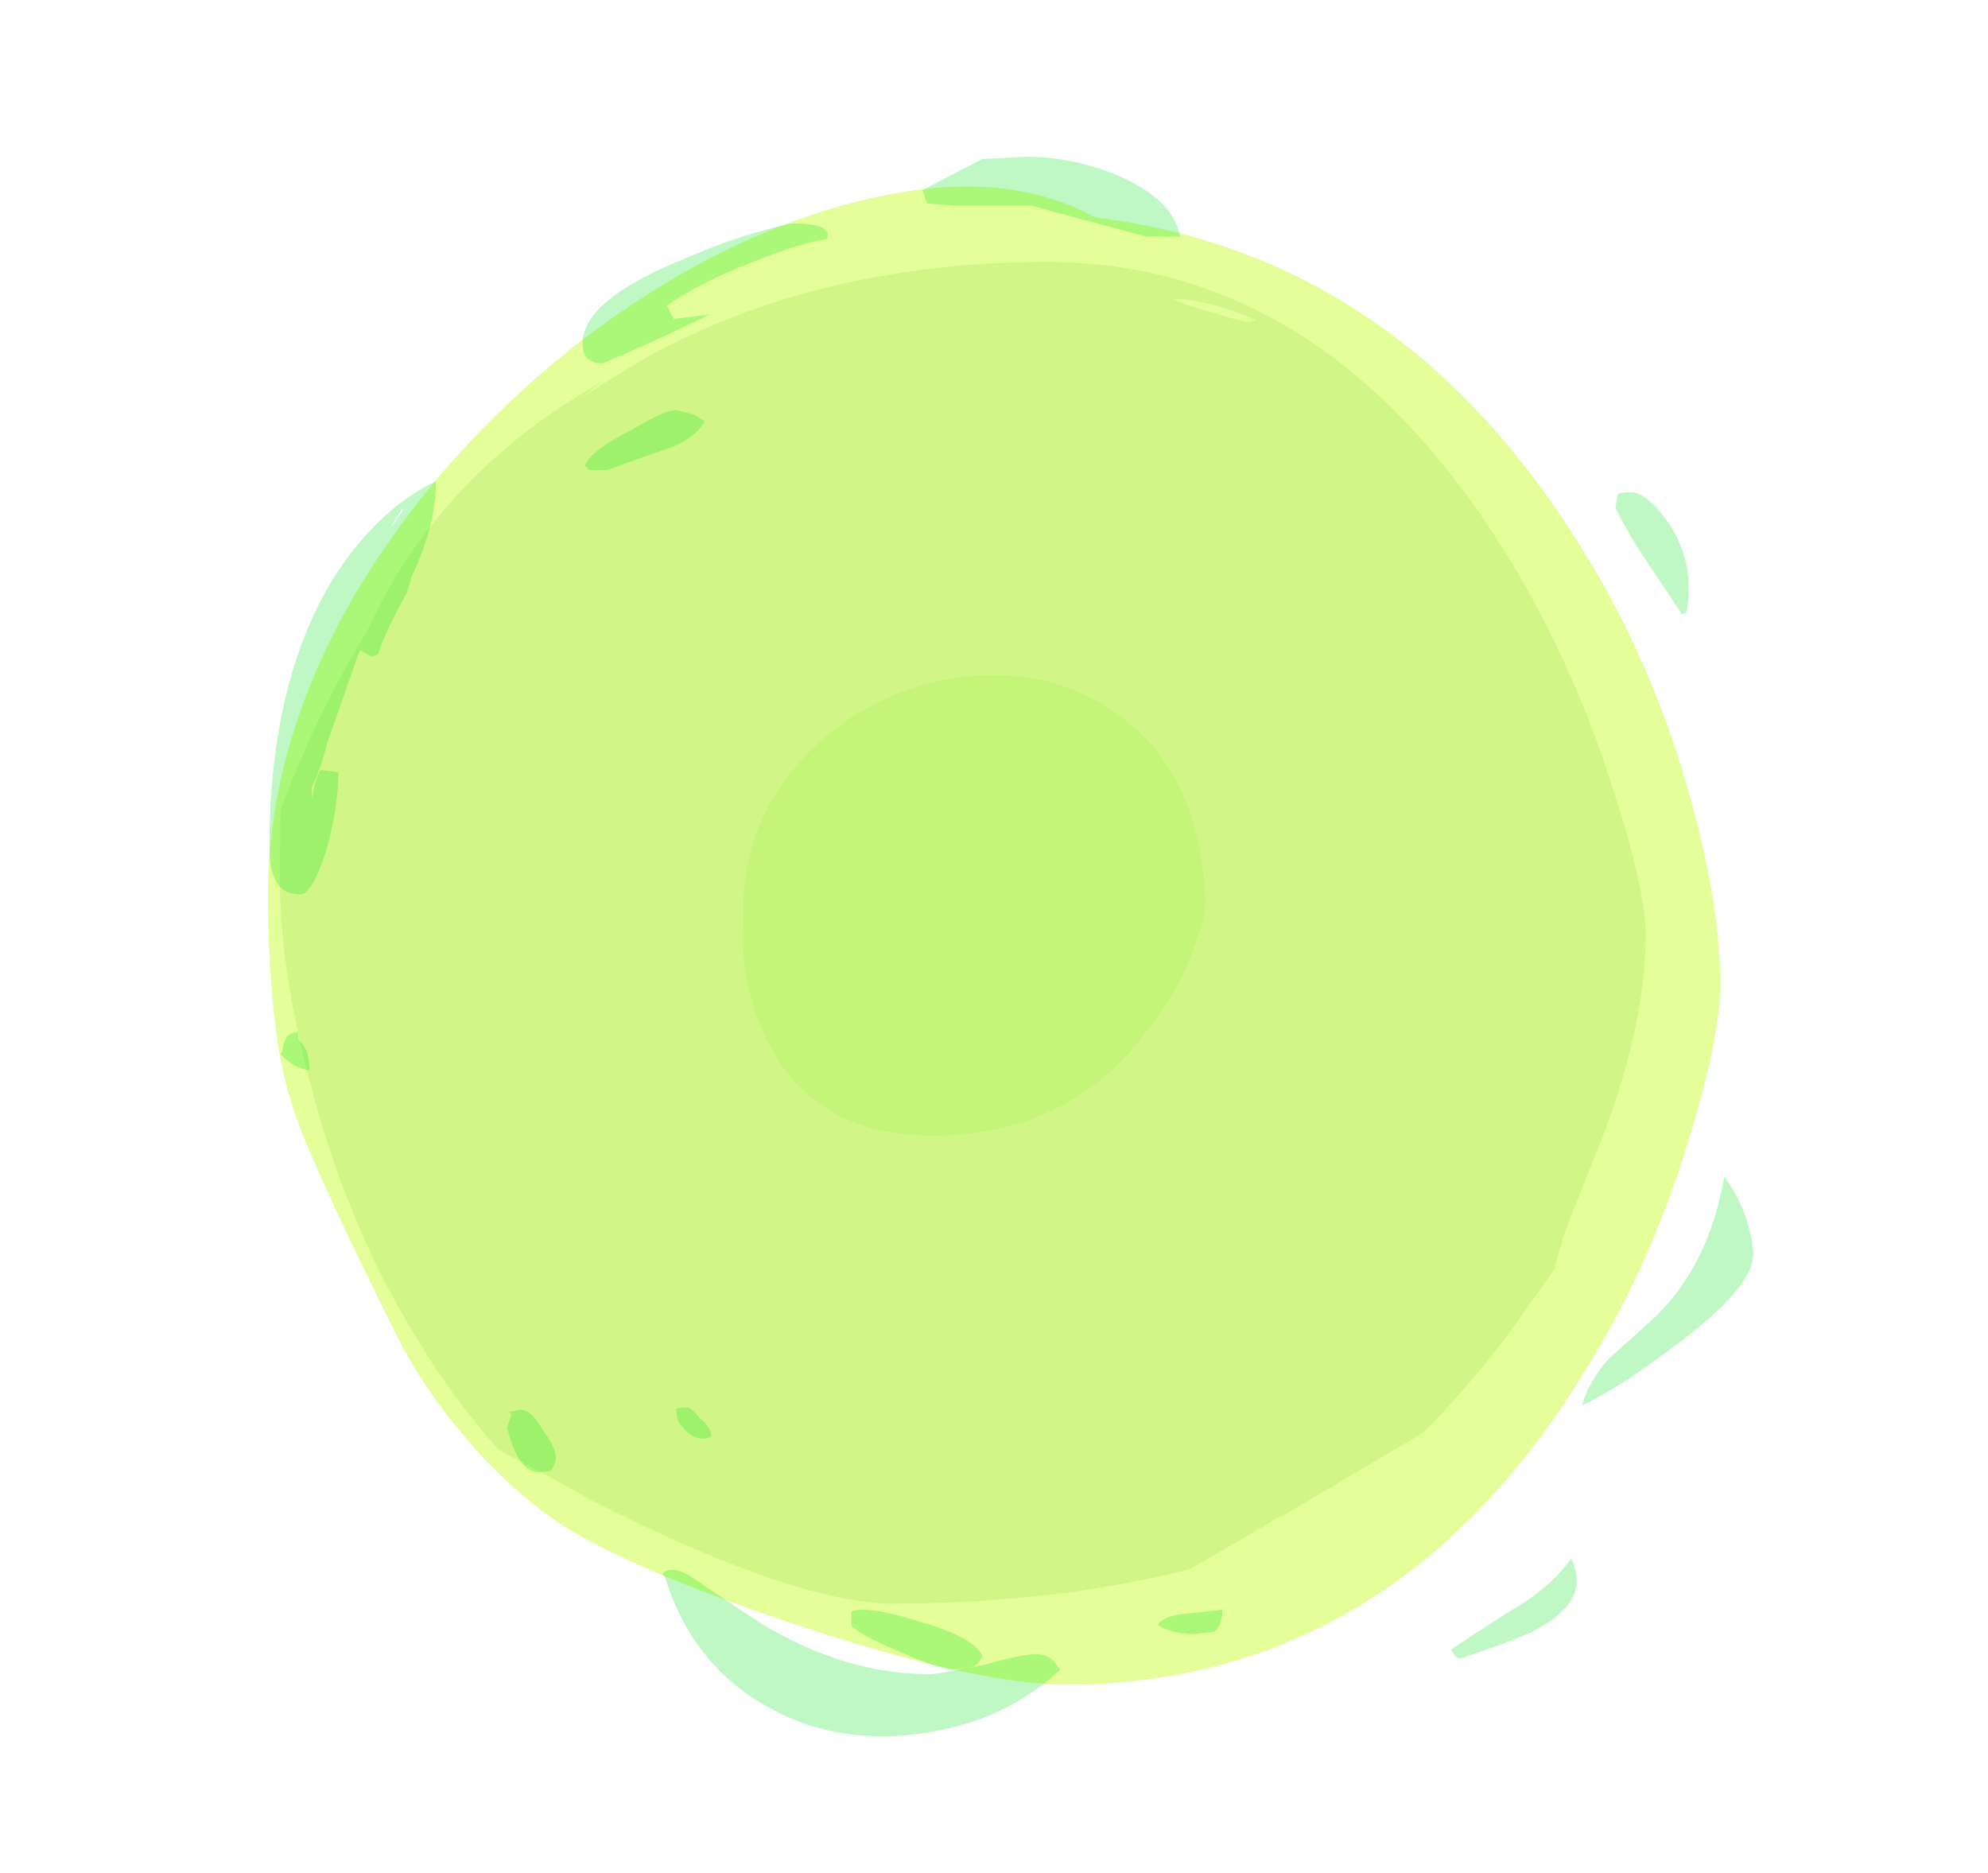 <?xml version="1.0" encoding="UTF-8" standalone="no"?>
<svg xmlns:ffdec="https://www.free-decompiler.com/flash" xmlns:xlink="http://www.w3.org/1999/xlink" ffdec:objectType="frame" height="295.05px" width="313.25px" xmlns="http://www.w3.org/2000/svg">
  <g transform="matrix(1.0, 0.0, 0.0, 1.0, 151.3, 276.35)">
    <use ffdec:characterId="250" height="234.85" transform="matrix(1.005, -0.01, 0.015, 1.005, -110.753, -245.714)" width="227.5" xlink:href="#sprite0"/>
    <use ffdec:characterId="252" height="213.85" transform="matrix(0.989, -0.005, -0.009, 0.988, -106.319, -234.486)" width="217.7" xlink:href="#sprite1"/>
    <use ffdec:characterId="254" height="71.05" transform="matrix(1.014, -0.036, 0.041, 1.014, -35.971, -168.444)" width="72.1" xlink:href="#sprite2"/>
    <use ffdec:characterId="282" height="35.55" transform="matrix(7.0, 0.0, 0.0, 7.0, -108.85, -251.65)" width="33.4" xlink:href="#shape3"/>
  </g>
  <defs>
    <g id="sprite0" transform="matrix(1.0, 0.0, 0.0, 1.0, 113.75, 234.85)">
      <use ffdec:characterId="249" height="33.55" transform="matrix(7.0, 0.0, 0.0, 7.0, -113.75, -234.85)" width="32.5" xlink:href="#shape0"/>
    </g>
    <g id="shape0" transform="matrix(1.0, 0.0, 0.0, 1.0, 16.25, 33.55)">
      <path d="M16.25 -15.65 Q16.25 -14.4 15.5 -12.1 14.6 -9.25 13.05 -6.85 8.7 0.0 1.45 0.0 -0.5 0.0 -4.35 -1.3 -7.9 -2.5 -9.65 -3.55 -10.85 -4.3 -11.95 -5.6 -12.95 -6.8 -13.5 -7.95 -15.5 -12.1 -15.8 -13.25 -16.25 -14.7 -16.25 -17.65 -16.25 -21.2 -14.15 -24.65 -12.2 -27.8 -9.05 -30.2 -5.95 -32.5 -2.85 -33.25 0.4 -34.05 2.5 -32.85 9.3 -31.95 13.25 -25.4 14.75 -22.95 15.55 -20.05 16.25 -17.55 16.25 -15.65" fill="#bdff00" fill-opacity="0.4" fill-rule="evenodd" stroke="none"/>
    </g>
    <g id="sprite1" transform="matrix(1.0, 0.0, 0.0, 1.0, 108.85, 213.85)">
      <use ffdec:characterId="251" height="30.55" transform="matrix(7.0, 0.0, 0.0, 7.0, -108.85, -213.85)" width="31.1" xlink:href="#shape1"/>
    </g>
    <g id="shape1" transform="matrix(1.0, 0.0, 0.0, 1.0, 15.55, 30.55)">
      <path d="M5.65 -29.35 Q6.1 -29.2 6.4 -29.15 L6.55 -29.2 Q5.55 -29.65 4.65 -29.7 L4.75 -29.65 Q5.1 -29.5 5.65 -29.35 M14.8 -18.4 Q15.55 -16.15 15.55 -15.1 15.55 -13.0 14.55 -10.4 L13.85 -8.6 Q13.65 -8.05 13.55 -7.55 L12.6 -6.2 Q11.65 -4.9 10.6 -3.85 L10.45 -3.75 Q9.5 -3.2 7.4 -1.95 L7.25 -1.9 6.95 -1.7 6.85 -1.65 6.6 -1.5 5.3 -0.75 Q2.3 0.0 -1.4 0.0 -3.65 0.0 -8.35 -2.4 -9.4 -3.0 -10.45 -3.55 -11.5 -4.7 -12.4 -6.2 -14.0 -8.8 -14.85 -12.05 -15.55 -14.65 -15.55 -16.7 L-15.55 -18.15 Q-14.75 -20.35 -13.6 -22.25 -13.3 -22.9 -12.95 -23.5 -11.3 -26.2 -8.35 -27.85 L-8.8 -27.5 Q-8.1 -27.95 -7.35 -28.4 -3.45 -30.55 1.7 -30.55 8.2 -30.55 12.45 -23.6 13.9 -21.2 14.8 -18.4" fill="#9bd956" fill-opacity="0.251" fill-rule="evenodd" stroke="none"/>
    </g>
    <g id="sprite2" transform="matrix(1.0, 0.0, 0.0, 1.0, 36.05, 71.05)">
      <use ffdec:characterId="253" height="10.15" transform="matrix(7.0, 0.0, 0.0, 7.0, -36.05, -71.05)" width="10.3" xlink:href="#shape2"/>
    </g>
    <g id="shape2" transform="matrix(1.0, 0.0, 0.0, 1.0, 5.15, 10.15)">
      <path d="M3.55 -9.05 Q5.15 -7.7 5.15 -5.0 5.15 -4.65 4.85 -3.95 4.5 -3.05 3.85 -2.3 2.1 0.0 -0.85 0.0 -3.8 0.0 -4.75 -2.4 -5.25 -3.6 -5.1 -4.95 -5.1 -7.1 -3.5 -8.6 -2.05 -9.95 0.0 -10.15 2.1 -10.3 3.55 -9.05" fill="#b0f260" fill-opacity="0.4" fill-rule="evenodd" stroke="none"/>
    </g>
    <g id="shape3" transform="matrix(1.0, 0.0, 0.0, 1.0, 15.55, 35.95)">
      <path d="M4.95 -34.15 L4.2 -34.15 1.6 -34.85 -0.15 -34.85 -0.75 -34.9 -0.85 -35.2 Q0.3 -35.8 0.5 -35.9 L1.5 -35.95 Q2.5 -35.95 3.5 -35.55 4.8 -35.0 4.95 -34.15 M14.75 -28.05 L14.8 -28.35 Q14.85 -28.4 15.1 -28.4 15.45 -28.4 15.95 -27.7 16.55 -26.8 16.35 -25.7 L16.25 -25.65 15.45 -26.85 Q15.1 -27.35 14.75 -28.05 M14.6 -8.9 L15.55 -9.75 Q16.85 -10.95 17.2 -13.0 17.6 -12.45 17.75 -11.85 17.85 -11.5 17.85 -11.25 17.85 -10.5 16.1 -9.2 14.85 -8.25 14.0 -7.85 14.15 -8.4 14.6 -8.9 M11.05 -2.35 Q11.25 -2.5 12.35 -3.2 13.3 -3.75 13.75 -4.4 14.2 -3.5 13.05 -2.85 12.75 -2.65 11.25 -2.15 11.15 -2.15 11.05 -2.35 M5.0 -3.15 L5.9 -3.25 Q5.9 -2.85 5.7 -2.75 L5.25 -2.7 Q4.8 -2.7 4.45 -2.9 4.55 -3.1 5.0 -3.15 M2.25 -1.9 Q1.45 -1.15 0.35 -0.75 -0.75 -0.4 -1.75 -0.4 -3.2 -0.4 -4.4 -1.1 -6.05 -2.05 -6.65 -4.0 L-6.7 -4.05 Q-6.65 -4.15 -6.45 -4.15 -6.25 -4.15 -5.7 -3.75 L-4.5 -2.95 Q-2.6 -1.8 -0.7 -1.8 -0.45 -1.8 0.15 -1.95 L-0.15 -1.9 Q-0.45 -1.9 -1.35 -2.3 -2.3 -2.7 -2.45 -2.9 L-2.45 -3.2 Q-2.4 -3.25 -2.2 -3.25 -1.75 -3.25 -0.8 -2.95 0.35 -2.6 0.5 -2.2 0.4 -2.0 0.25 -1.95 L0.2 -1.95 0.5 -2.0 Q1.4 -2.25 1.7 -2.25 1.95 -2.25 2.1 -2.1 L2.25 -1.9 M-4.75 -33.55 Q-5.9 -33.1 -6.6 -32.6 L-6.45 -32.3 -5.65 -32.4 Q-6.75 -31.85 -8.05 -31.3 -8.5 -31.3 -8.5 -31.75 -8.5 -32.75 -6.1 -33.7 -4.95 -34.2 -3.8 -34.45 -2.85 -34.45 -3.0 -34.1 -3.65 -34.0 -4.75 -33.55 M-12.7 -27.75 L-12.7 -27.8 -12.6 -27.9 -12.55 -28.0 -12.55 -28.05 -12.8 -27.65 -12.7 -27.75 M-12.45 -26.15 Q-13.0 -25.15 -13.1 -24.75 L-13.25 -24.7 Q-13.35 -24.75 -13.5 -24.85 L-13.55 -24.75 -14.25 -22.75 Q-14.4 -22.15 -14.6 -21.75 L-14.6 -21.5 Q-14.5 -22.0 -14.4 -22.15 L-14.0 -22.1 -14.0 -21.9 Q-14.05 -21.05 -14.3 -20.25 -14.6 -19.35 -14.85 -19.35 -15.25 -19.35 -15.4 -19.65 -15.55 -19.9 -15.55 -20.4 -15.55 -24.05 -14.15 -26.4 -13.15 -28.0 -11.8 -28.65 -11.8 -27.65 -12.35 -26.5 L-12.45 -26.15 M-6.0 -30.15 L-5.75 -30.0 Q-5.9 -29.7 -6.4 -29.45 L-7.25 -29.15 -7.95 -28.9 -8.35 -28.9 -8.45 -29.0 Q-8.3 -29.35 -7.4 -29.8 -6.65 -30.25 -6.4 -30.25 L-6.0 -30.15 M-9.4 -7.3 Q-9.1 -6.9 -9.1 -6.65 -9.15 -6.45 -9.2 -6.4 -9.25 -6.35 -9.5 -6.35 -9.95 -6.35 -10.2 -7.35 L-10.1 -7.65 -10.15 -7.7 -9.9 -7.75 Q-9.65 -7.75 -9.4 -7.3 M-6.15 -7.8 Q-6.05 -7.8 -5.85 -7.55 -5.6 -7.35 -5.6 -7.15 -5.8 -7.05 -6.0 -7.15 -6.2 -7.25 -6.35 -7.5 L-6.4 -7.75 Q-6.4 -7.8 -6.15 -7.8 M-14.7 -15.8 Q-14.65 -15.6 -14.65 -15.4 -14.8 -15.4 -15.0 -15.5 -15.2 -15.65 -15.3 -15.75 L-15.25 -15.85 -15.25 -15.9 Q-15.2 -16.1 -15.15 -16.15 -15.05 -16.25 -14.9 -16.25 L-14.9 -16.1 Q-14.8 -16.0 -14.7 -15.8" fill="#00e616" fill-opacity="0.251" fill-rule="evenodd" stroke="none"/>
    </g>
  </defs>
</svg>
